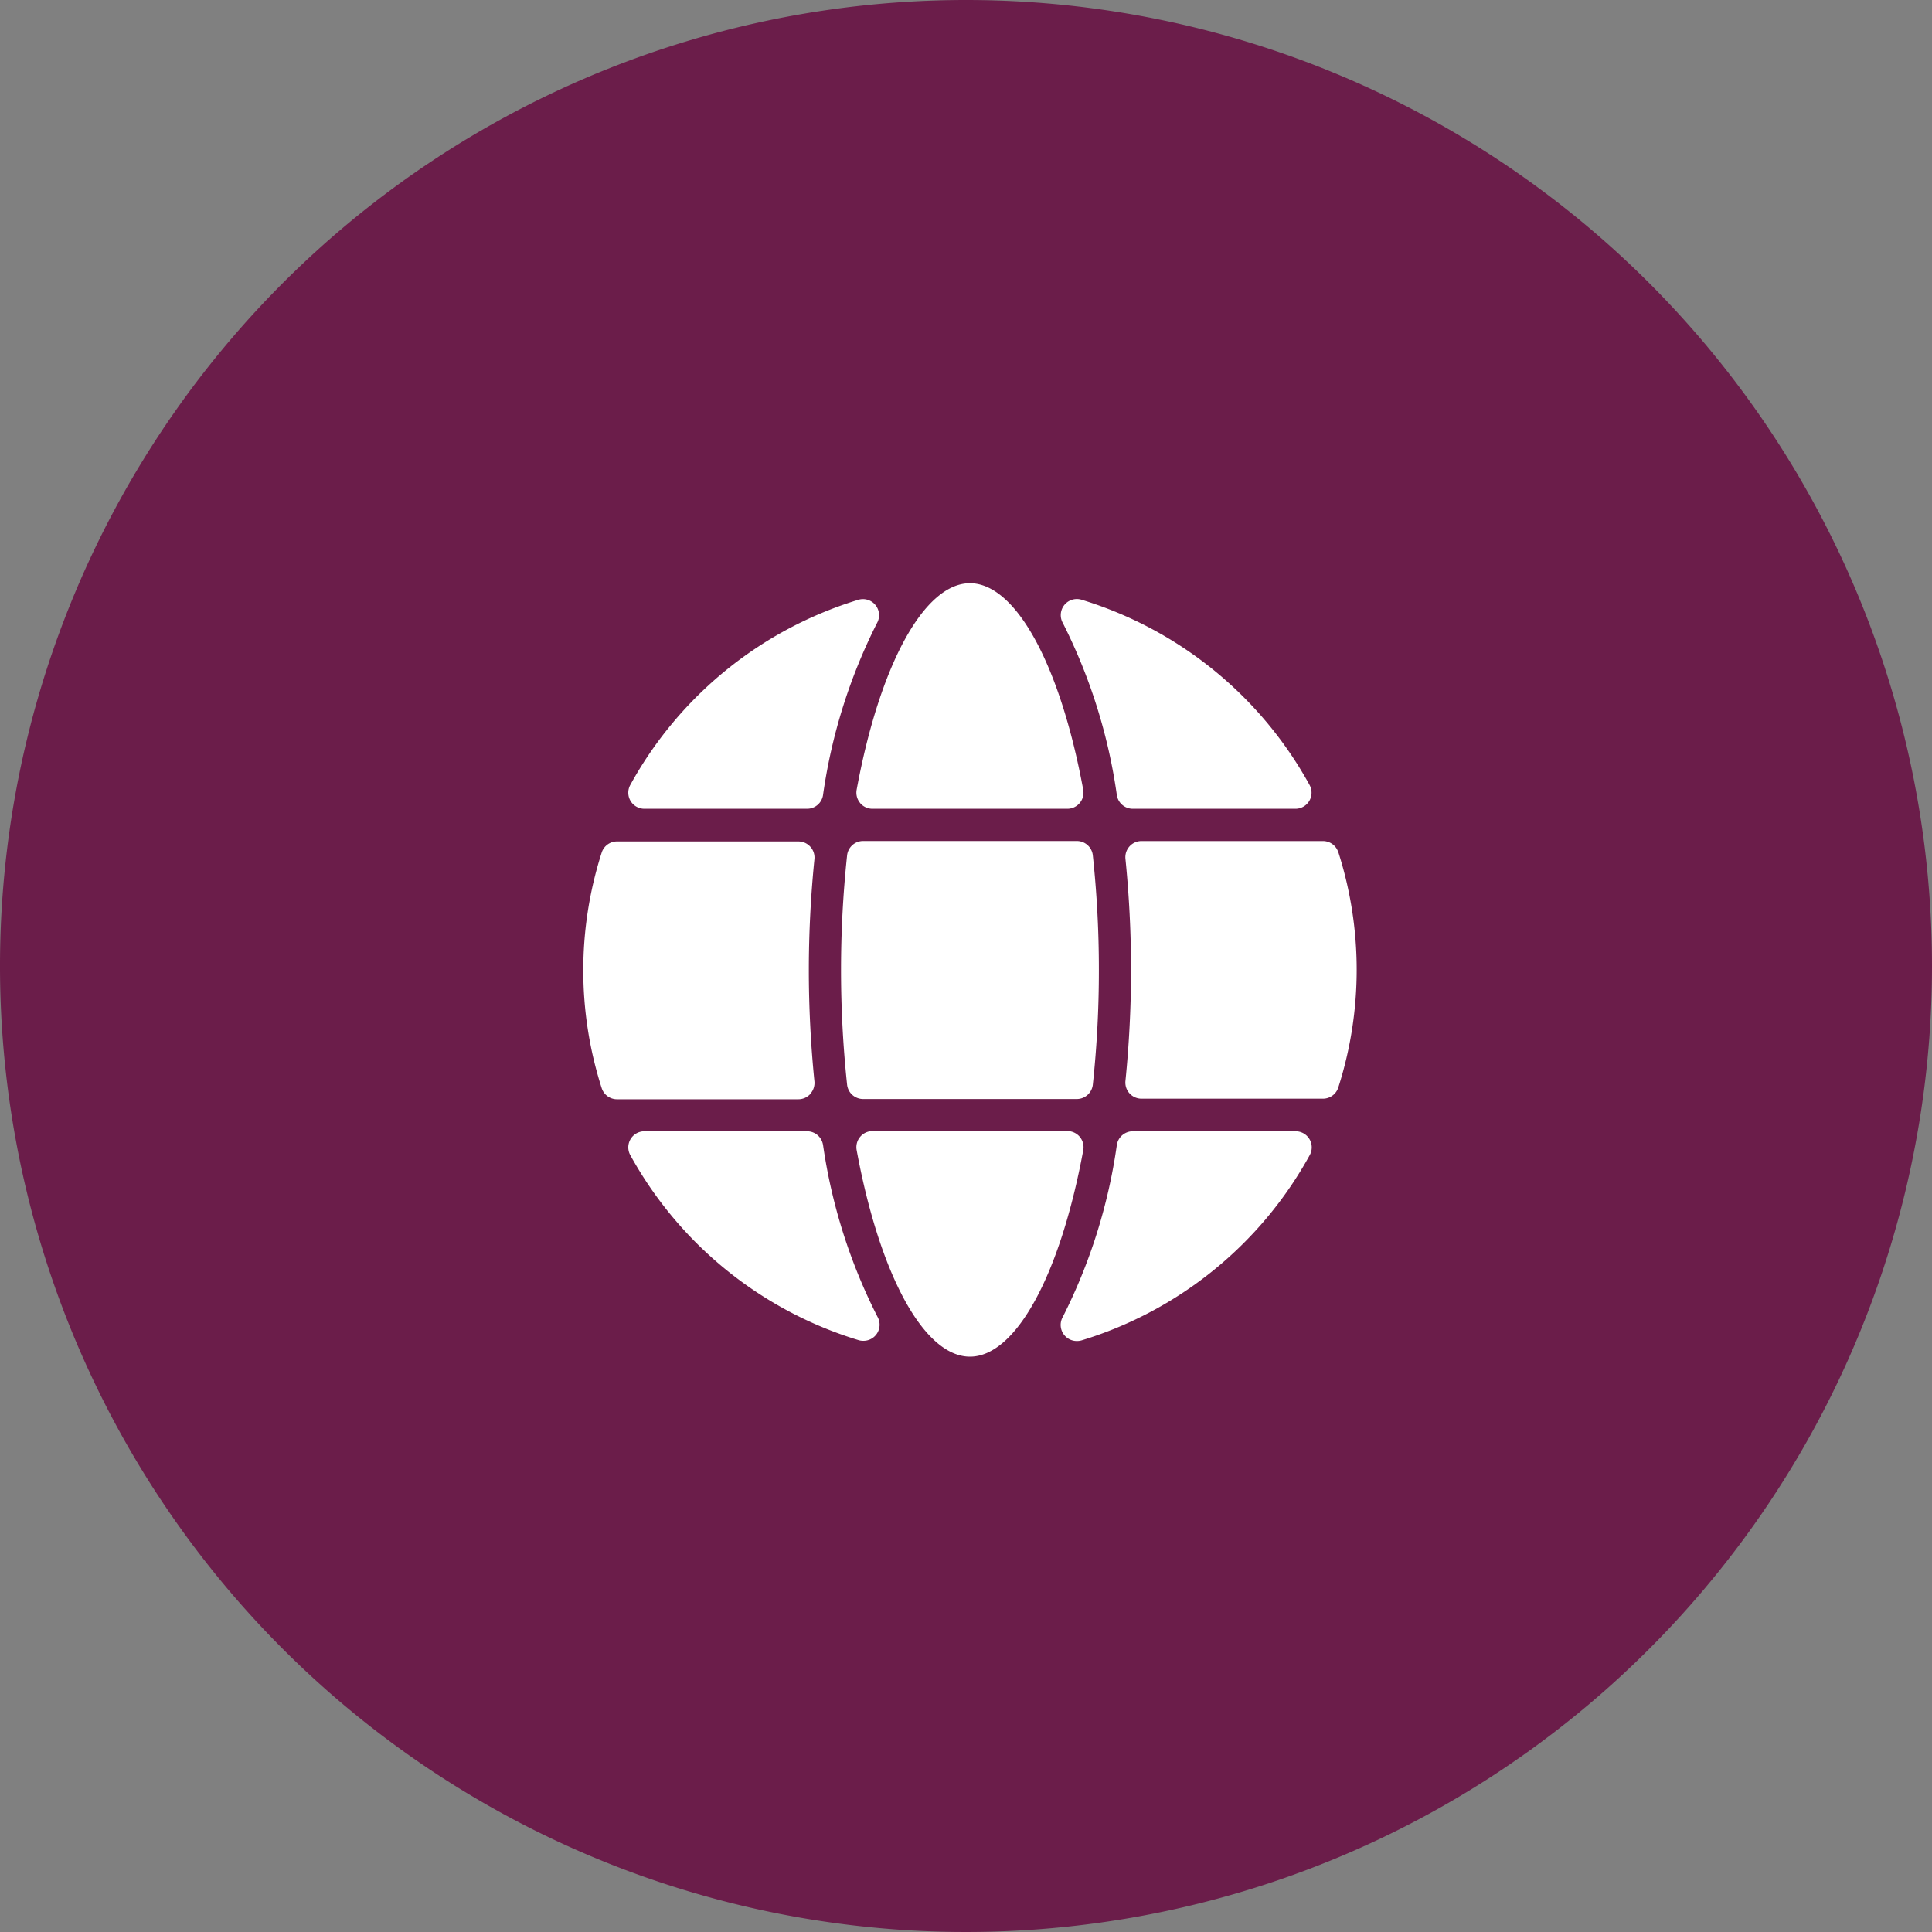 <svg id="ic_languages" xmlns="http://www.w3.org/2000/svg" width="40" height="40" viewBox="0 0 40 40">
  <rect x="0" y="0" width="40" height="40" fill="#808080" stroke="none"/>
  <path id="Ellipse_165" data-name="Ellipse 165" d="M20,0A20,20,0,1,0,40,20,20,20,0,0,0,20,0Z" fill="#6b1d4a"/>
  <g id="svgexport-17_5_" data-name="svgexport-17 (5)" transform="translate(12.075 12.075)">
    <path id="Path_5086" data-name="Path 5086" d="M10.281,11.463a.333.333,0,0,0-.256-.12H5.989a.334.334,0,0,0-.328.394c.48,2.6,1.4,4.276,2.346,4.276s1.866-1.678,2.346-4.276A.334.334,0,0,0,10.281,11.463ZM15.633,5.57a.333.333,0,0,0-.318-.232H11.558a.334.334,0,0,0-.332.367c.077.766.116,1.541.116,2.3s-.039,1.535-.116,2.3a.334.334,0,0,0,.332.367h3.757a.333.333,0,0,0,.318-.232,7.993,7.993,0,0,0,0-4.874ZM11.049,4.392a.334.334,0,0,0,.329.278h3.367a.333.333,0,0,0,.293-.493A8.073,8.073,0,0,0,10.318.342.333.333,0,0,0,9.93.824,11.439,11.439,0,0,1,11.049,4.392Zm-.831.945H5.795a.334.334,0,0,0-.332.3,22.477,22.477,0,0,0,0,4.742.333.333,0,0,0,.332.3h4.424a.334.334,0,0,0,.332-.3,22.2,22.2,0,0,0,.125-2.371,22.2,22.2,0,0,0-.125-2.371.333.333,0,0,0-.332-.3ZM1.267,4.67H4.635a.334.334,0,0,0,.329-.278A11.439,11.439,0,0,1,6.083.824.333.333,0,0,0,5.7.342,8.073,8.073,0,0,0,.974,4.177a.333.333,0,0,0,.293.493Zm3.435,5.9a.333.333,0,0,0,.085-.257c-.077-.766-.116-1.541-.116-2.3s.039-1.535.116-2.3a.334.334,0,0,0-.332-.367H.7a.333.333,0,0,0-.318.232,7.993,7.993,0,0,0,0,4.874.333.333,0,0,0,.318.232H4.455a.333.333,0,0,0,.247-.11Zm.262,1.055a.334.334,0,0,0-.329-.278H1.267a.333.333,0,0,0-.293.493A8.073,8.073,0,0,0,5.7,15.671a.324.324,0,0,0,.1.014.333.333,0,0,0,.291-.5A11.439,11.439,0,0,1,4.964,11.621Zm9.782-.278H11.378a.334.334,0,0,0-.329.278A11.439,11.439,0,0,1,9.93,15.189a.333.333,0,0,0,.291.5.326.326,0,0,0,.1-.014,8.073,8.073,0,0,0,4.721-3.835.333.333,0,0,0-.293-.493ZM5.732,4.55a.333.333,0,0,0,.256.12h4.036a.334.334,0,0,0,.328-.394C9.873,1.678,8.952,0,8.007,0S6.14,1.678,5.661,4.276a.334.334,0,0,0,.072.274Z" fill="#fff"/>
  </g>
</svg>
